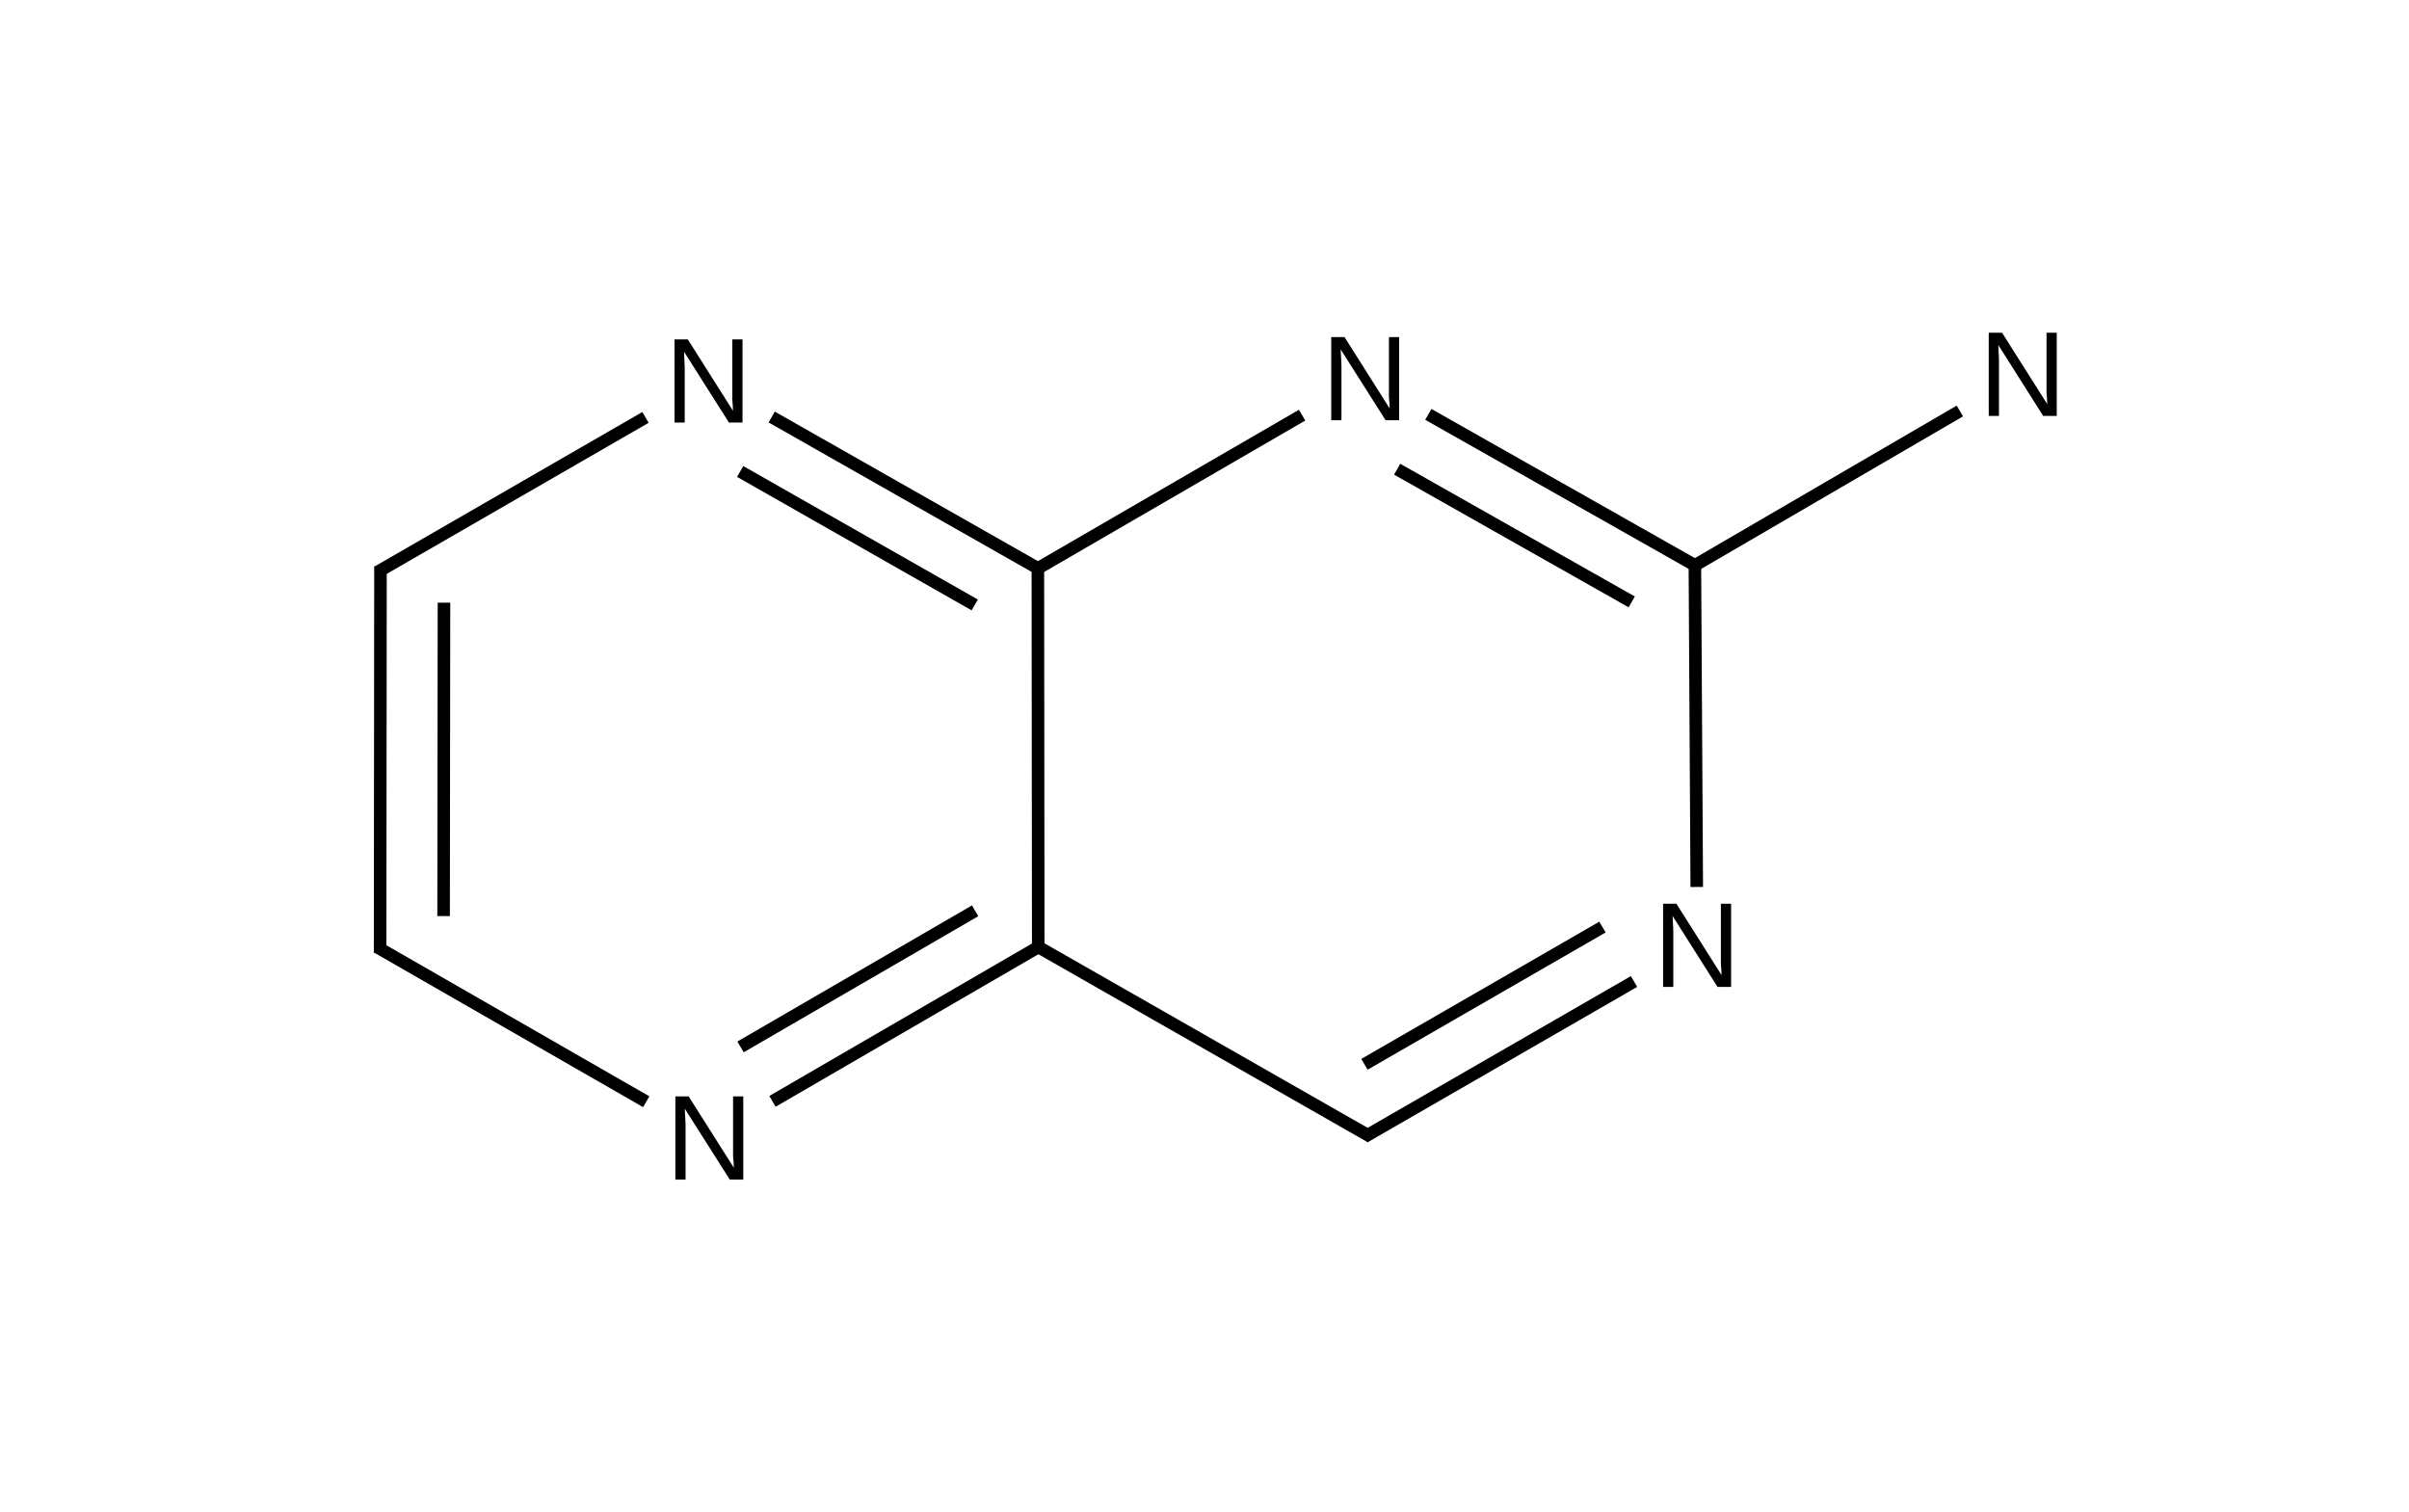 <?xml version="1.0" encoding="UTF-8"?>
<svg xmlns="http://www.w3.org/2000/svg" xmlns:xlink="http://www.w3.org/1999/xlink" width="109.6pt" height="68.8pt" viewBox="0 0 109.6 68.8" version="1.1">
<g id="surface122">
<path style=" stroke:none;fill-rule:nonzero;fill:rgb(0%,0%,0%);fill-opacity:1;" d="M 33.203 53.664 L 31.156 50.438 C 31.164 50.523 31.168 50.609 31.168 50.695 C 31.176 50.77 31.18 50.848 31.18 50.934 C 31.184 51.016 31.191 51.086 31.191 51.148 L 31.191 53.664 L 30.727 53.664 L 30.727 49.879 L 31.332 49.879 L 33.387 53.125 C 33.387 53.125 33.379 53.039 33.375 52.859 C 33.367 52.789 33.359 52.707 33.352 52.621 C 33.352 52.531 33.352 52.445 33.352 52.363 L 33.352 49.879 L 33.816 49.879 L 33.816 53.664 Z M 33.203 53.664 "/>
<path style=" stroke:none;fill-rule:nonzero;fill:rgb(0%,0%,0%);fill-opacity:1;" d="M 33.164 19.223 L 31.121 16 C 31.125 16.086 31.133 16.172 31.133 16.258 C 31.137 16.328 31.141 16.406 31.141 16.492 C 31.148 16.574 31.152 16.645 31.152 16.707 L 31.152 19.223 L 30.688 19.223 L 30.688 15.441 L 31.293 15.441 L 33.348 18.688 C 33.348 18.688 33.344 18.598 33.336 18.418 C 33.328 18.348 33.32 18.266 33.316 18.18 C 33.316 18.09 33.316 18.004 33.316 17.922 L 33.316 15.441 L 33.781 15.441 L 33.781 19.223 Z M 33.164 19.223 "/>
<path style=" stroke:none;fill-rule:nonzero;fill:rgb(0%,0%,0%);fill-opacity:1;" d="M 78.141 44.898 L 76.098 41.672 C 76.102 41.758 76.109 41.844 76.109 41.93 C 76.113 42.004 76.121 42.082 76.121 42.168 C 76.125 42.246 76.129 42.316 76.129 42.383 L 76.129 44.898 L 75.664 44.898 L 75.664 41.113 L 76.27 41.113 L 78.324 44.359 C 78.324 44.359 78.32 44.27 78.312 44.09 C 78.305 44.02 78.297 43.941 78.293 43.855 C 78.293 43.762 78.293 43.676 78.293 43.598 L 78.293 41.113 L 78.758 41.113 L 78.758 44.898 Z M 78.141 44.898 "/>
<path style=" stroke:none;fill-rule:nonzero;fill:rgb(0%,0%,0%);fill-opacity:1;" d="M 63.039 19.117 L 60.996 15.895 C 61.004 15.98 61.008 16.066 61.008 16.152 C 61.012 16.223 61.02 16.301 61.02 16.387 C 61.023 16.469 61.031 16.539 61.031 16.602 L 61.031 19.117 L 60.566 19.117 L 60.566 15.336 L 61.172 15.336 L 63.223 18.582 C 63.223 18.582 63.219 18.492 63.215 18.312 C 63.207 18.242 63.195 18.164 63.191 18.074 C 63.191 17.984 63.191 17.898 63.191 17.816 L 63.191 15.336 L 63.656 15.336 L 63.656 19.117 Z M 63.039 19.117 "/>
<path style=" stroke:none;fill-rule:nonzero;fill:rgb(0%,0%,0%);fill-opacity:1;" d="M 92.957 18.922 L 90.914 15.695 C 90.918 15.781 90.926 15.867 90.926 15.953 C 90.93 16.027 90.938 16.102 90.938 16.191 C 90.941 16.27 90.945 16.34 90.945 16.406 L 90.945 18.922 L 90.48 18.922 L 90.48 15.137 L 91.086 15.137 L 93.141 18.383 C 93.141 18.383 93.137 18.293 93.129 18.113 C 93.121 18.043 93.113 17.965 93.109 17.879 C 93.109 17.785 93.109 17.699 93.109 17.621 L 93.109 15.137 L 93.574 15.137 L 93.574 18.922 Z M 92.957 18.922 "/>
<path style="fill:none;stroke-width:0.033;stroke-linecap:butt;stroke-linejoin:miter;stroke:rgb(0%,0%,0%);stroke-opacity:1;stroke-miterlimit:10;" d="M 1.723 1.51 L 2.606 2.017 " transform="matrix(17.298,0,0,17.2,17.293,17.028)"/>
<path style="fill:none;stroke-width:0.033;stroke-linecap:butt;stroke-linejoin:miter;stroke:rgb(0%,0%,0%);stroke-opacity:1;stroke-miterlimit:10;" d="M 0.001 0.508 L -0 1.53 " transform="matrix(17.298,0,0,17.2,17.293,17.028)"/>
<path style="fill:none;stroke-width:0.033;stroke-linecap:butt;stroke-linejoin:miter;stroke:rgb(0%,0%,0%);stroke-opacity:1;stroke-miterlimit:10;" d="M 0.168 0.604 L 0.167 1.433 " transform="matrix(17.298,0,0,17.2,17.293,17.028)"/>
<path style="fill:none;stroke-width:0.033;stroke-linecap:butt;stroke-linejoin:miter;stroke:rgb(0%,0%,0%);stroke-opacity:1;stroke-miterlimit:10;" d="M 2.589 2.017 L 3.298 1.606 " transform="matrix(17.298,0,0,17.2,17.293,17.028)"/>
<path style="fill:none;stroke-width:0.033;stroke-linecap:butt;stroke-linejoin:miter;stroke:rgb(0%,0%,0%);stroke-opacity:1;stroke-miterlimit:10;" d="M 2.589 1.825 L 3.215 1.462 " transform="matrix(17.298,0,0,17.2,17.293,17.028)"/>
<path style="fill:none;stroke-width:0.033;stroke-linecap:butt;stroke-linejoin:miter;stroke:rgb(0%,0%,0%);stroke-opacity:1;stroke-miterlimit:10;" d="M 1.73 0.513 L 1.03 0.113 " transform="matrix(17.298,0,0,17.2,17.293,17.028)"/>
<path style="fill:none;stroke-width:0.033;stroke-linecap:butt;stroke-linejoin:miter;stroke:rgb(0%,0%,0%);stroke-opacity:1;stroke-miterlimit:10;" d="M 1.564 0.61 L 0.947 0.257 " transform="matrix(17.298,0,0,17.2,17.293,17.028)"/>
<path style="fill:none;stroke-width:0.033;stroke-linecap:butt;stroke-linejoin:miter;stroke:rgb(0%,0%,0%);stroke-opacity:1;stroke-miterlimit:10;" d="M 3.463 1.356 L 3.458 0.495 " transform="matrix(17.298,0,0,17.2,17.293,17.028)"/>
<path style="fill:none;stroke-width:0.033;stroke-linecap:butt;stroke-linejoin:miter;stroke:rgb(0%,0%,0%);stroke-opacity:1;stroke-miterlimit:10;" d="M 0.698 0.114 L -0.007 0.523 " transform="matrix(17.298,0,0,17.2,17.293,17.028)"/>
<path style="fill:none;stroke-width:0.033;stroke-linecap:butt;stroke-linejoin:miter;stroke:rgb(0%,0%,0%);stroke-opacity:1;stroke-miterlimit:10;" d="M 3.458 0.505 L 2.757 0.106 " transform="matrix(17.298,0,0,17.2,17.293,17.028)"/>
<path style="fill:none;stroke-width:0.033;stroke-linecap:butt;stroke-linejoin:miter;stroke:rgb(0%,0%,0%);stroke-opacity:1;stroke-miterlimit:10;" d="M 3.292 0.602 L 2.675 0.251 " transform="matrix(17.298,0,0,17.2,17.293,17.028)"/>
<path style="fill:none;stroke-width:0.033;stroke-linecap:butt;stroke-linejoin:miter;stroke:rgb(0%,0%,0%);stroke-opacity:1;stroke-miterlimit:10;" d="M 2.425 0.108 L 1.722 0.518 " transform="matrix(17.298,0,0,17.2,17.293,17.028)"/>
<path style="fill:none;stroke-width:0.033;stroke-linecap:butt;stroke-linejoin:miter;stroke:rgb(0%,0%,0%);stroke-opacity:1;stroke-miterlimit:10;" d="M 3.45 0.51 L 4.155 0.097 " transform="matrix(17.298,0,0,17.2,17.293,17.028)"/>
<path style="fill:none;stroke-width:0.033;stroke-linecap:butt;stroke-linejoin:miter;stroke:rgb(0%,0%,0%);stroke-opacity:1;stroke-miterlimit:10;" d="M -0.008 1.515 L 0.7 1.924 " transform="matrix(17.298,0,0,17.2,17.293,17.028)"/>
<path style="fill:none;stroke-width:0.033;stroke-linecap:butt;stroke-linejoin:miter;stroke:rgb(0%,0%,0%);stroke-opacity:1;stroke-miterlimit:10;" d="M 1.73 0.504 L 1.731 1.525 " transform="matrix(17.298,0,0,17.2,17.293,17.028)"/>
<path style="fill:none;stroke-width:0.033;stroke-linecap:butt;stroke-linejoin:miter;stroke:rgb(0%,0%,0%);stroke-opacity:1;stroke-miterlimit:10;" d="M 1.032 1.923 L 1.731 1.515 " transform="matrix(17.298,0,0,17.2,17.293,17.028)"/>
<path style="fill:none;stroke-width:0.033;stroke-linecap:butt;stroke-linejoin:miter;stroke:rgb(0%,0%,0%);stroke-opacity:1;stroke-miterlimit:10;" d="M 0.948 1.779 L 1.565 1.419 " transform="matrix(17.298,0,0,17.2,17.293,17.028)"/>
</g>
</svg>
